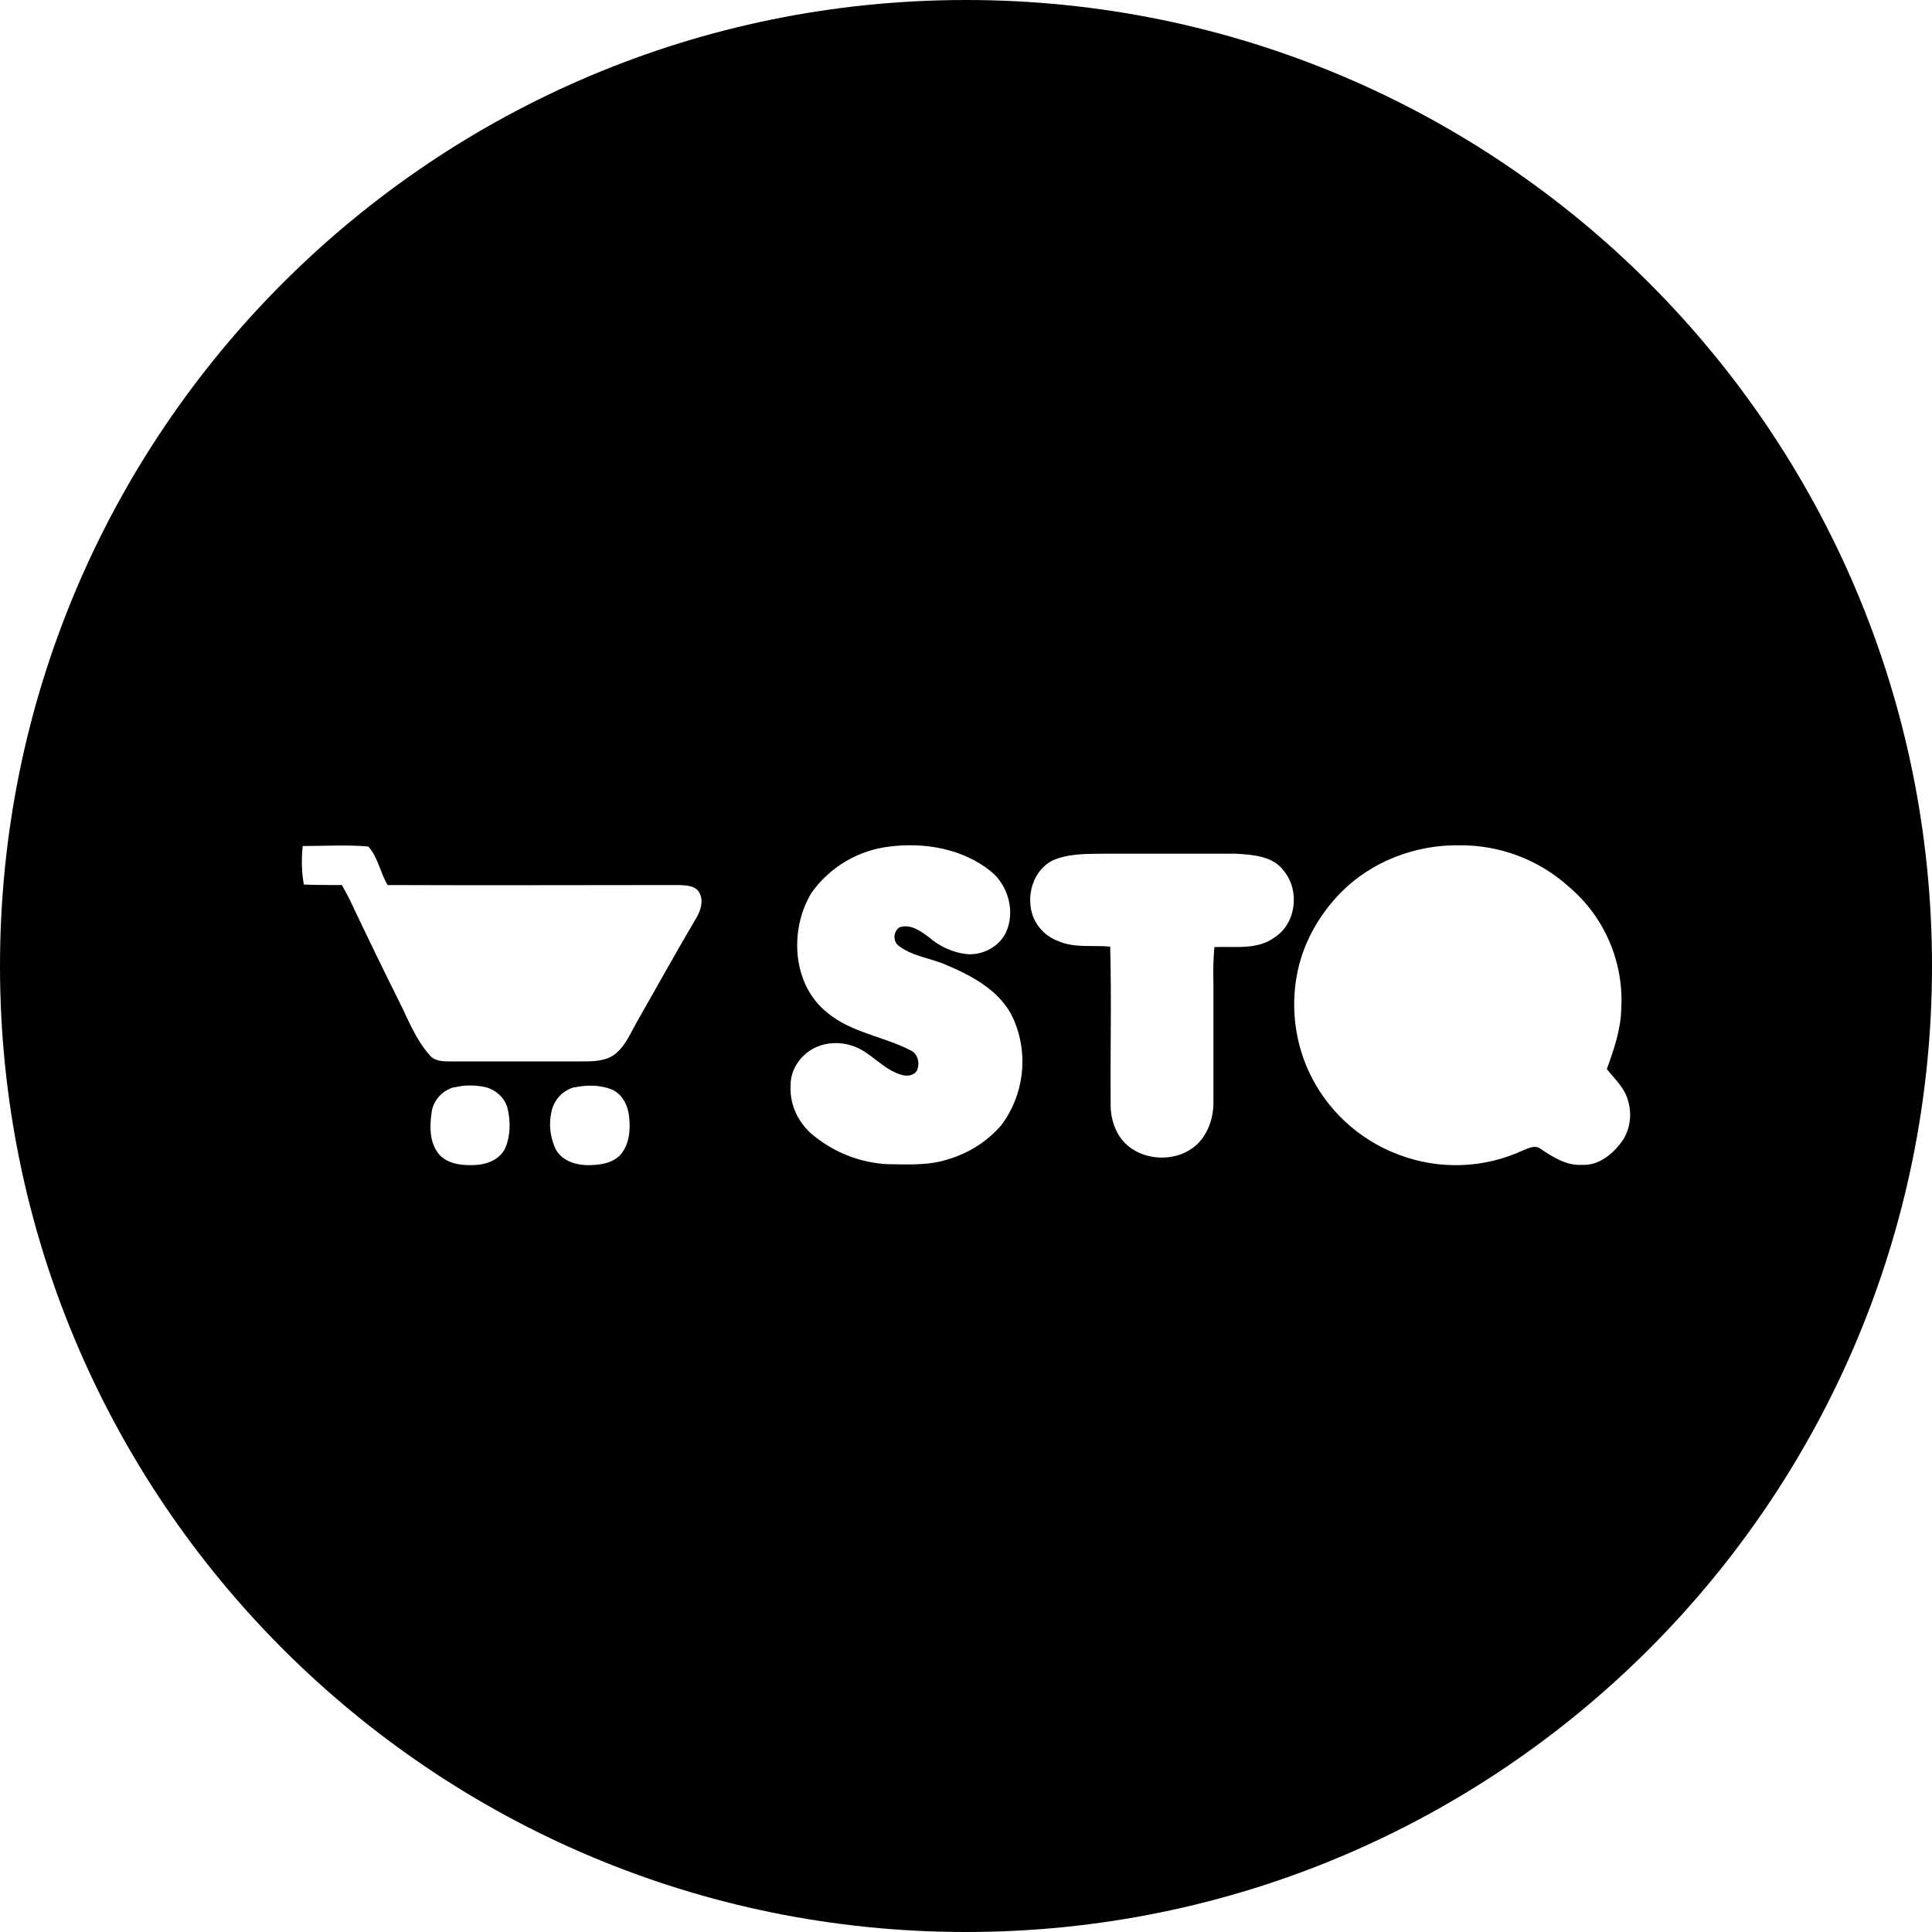 <?xml version="1.0" encoding="UTF-8"?>
<svg width="32px" height="32px" viewBox="0 0 32 32" version="1.1" xmlns="http://www.w3.org/2000/svg" xmlns:xlink="http://www.w3.org/1999/xlink">
    <!-- Generator: Sketch 51.1 (57501) - http://www.bohemiancoding.com/sketch -->
    <title>svg/black/stq</title>
    <desc>Created with Sketch.</desc>
    <defs></defs>
    <g id="black/stq" stroke="none" stroke-width="1" fill="none" fill-rule="evenodd">
        <path d="M16,32 C7.163,32 0,24.837 0,16 C0,7.163 7.163,0 16,0 C24.837,0 32,7.163 32,16 C32,24.837 24.837,32 16,32 Z M5.013,14.013 C4.993,14.224 4.993,14.439 5.033,14.651 C5.24,14.659 5.451,14.659 5.663,14.659 C5.722,14.77 5.786,14.878 5.838,14.997 C6.089,15.527 6.344,16.053 6.607,16.579 C6.759,16.882 6.882,17.213 7.113,17.472 C7.185,17.568 7.313,17.58 7.432,17.58 L9.664,17.58 C9.851,17.58 10.055,17.572 10.202,17.448 C10.381,17.293 10.461,17.07 10.581,16.87 C10.899,16.312 11.21,15.751 11.537,15.197 C11.605,15.077 11.657,14.922 11.585,14.79 C11.525,14.67 11.378,14.666 11.258,14.659 C9.648,14.659 8.03,14.666 6.42,14.659 C6.296,14.451 6.261,14.2 6.101,14.021 C5.742,13.989 5.372,14.013 5.013,14.013 Z M14.737,14.021 L14.741,14.021 C14.219,14.08 13.747,14.358 13.442,14.786 C13.068,15.4 13.119,16.312 13.705,16.775 C14.104,17.106 14.634,17.165 15.08,17.396 C15.204,17.452 15.24,17.612 15.188,17.731 C15.132,17.823 15.012,17.831 14.921,17.799 C14.61,17.707 14.419,17.416 14.116,17.321 C13.924,17.257 13.709,17.261 13.526,17.341 C13.275,17.448 13.087,17.707 13.095,17.986 C13.076,18.321 13.247,18.644 13.514,18.839 C13.851,19.102 14.259,19.256 14.686,19.282 C15.024,19.286 15.375,19.309 15.702,19.202 C16.041,19.103 16.346,18.91 16.579,18.644 C16.963,18.137 17.042,17.461 16.786,16.878 C16.587,16.428 16.124,16.173 15.69,15.99 C15.427,15.87 15.124,15.846 14.893,15.671 C14.785,15.599 14.793,15.432 14.897,15.36 C15.08,15.296 15.252,15.424 15.391,15.527 C15.563,15.677 15.775,15.773 16.001,15.802 C16.26,15.83 16.539,15.691 16.658,15.452 C16.822,15.109 16.702,14.666 16.411,14.431 C15.945,14.057 15.319,13.949 14.737,14.021 Z M22.206,14.786 C21.835,15.165 21.568,15.647 21.477,16.169 C21.383,16.699 21.451,17.245 21.672,17.735 C21.965,18.375 22.5,18.874 23.159,19.122 C23.832,19.381 24.581,19.355 25.235,19.05 C25.323,19.015 25.43,18.959 25.518,19.03 C25.725,19.166 25.944,19.309 26.203,19.294 C26.494,19.309 26.733,19.098 26.889,18.871 C27.006,18.674 27.032,18.436 26.961,18.217 C26.905,18.014 26.741,17.867 26.614,17.707 C26.729,17.389 26.845,17.058 26.853,16.711 C26.898,15.939 26.578,15.19 25.988,14.69 C25.491,14.24 24.842,13.994 24.171,14.001 C23.445,13.989 22.716,14.268 22.206,14.786 Z M17.443,14.248 C17.105,14.411 16.981,14.858 17.117,15.197 C17.193,15.378 17.342,15.52 17.527,15.587 C17.798,15.707 18.101,15.651 18.388,15.679 C18.412,16.556 18.388,17.432 18.396,18.309 C18.395,18.483 18.442,18.654 18.531,18.803 C18.799,19.238 19.476,19.294 19.835,18.947 C20.022,18.759 20.106,18.488 20.098,18.225 L20.098,16.273 C20.092,16.077 20.097,15.882 20.114,15.687 C20.448,15.671 20.823,15.739 21.11,15.527 C21.469,15.296 21.532,14.754 21.269,14.431 C21.09,14.176 20.747,14.156 20.464,14.14 L18.272,14.14 C17.993,14.144 17.703,14.136 17.443,14.248 Z M7.528,18.01 L7.528,18.006 C7.333,18.054 7.173,18.225 7.149,18.425 C7.113,18.664 7.113,18.943 7.285,19.134 C7.444,19.294 7.691,19.309 7.906,19.294 C8.094,19.278 8.293,19.19 8.373,19.007 C8.456,18.803 8.456,18.576 8.409,18.365 C8.365,18.182 8.205,18.042 8.022,18.002 C7.859,17.97 7.687,17.97 7.528,18.01 Z M9.521,18.01 L9.521,18.006 C9.325,18.054 9.174,18.217 9.134,18.413 C9.086,18.623 9.112,18.844 9.206,19.038 C9.305,19.218 9.513,19.29 9.704,19.298 C9.899,19.301 10.114,19.282 10.262,19.142 C10.421,18.975 10.445,18.724 10.421,18.504 C10.405,18.317 10.31,18.118 10.126,18.042 C9.935,17.97 9.72,17.966 9.521,18.01 Z" id="Combined-Shape" fill="#000000" fill-rule="nonzero"></path>
    </g>
</svg>